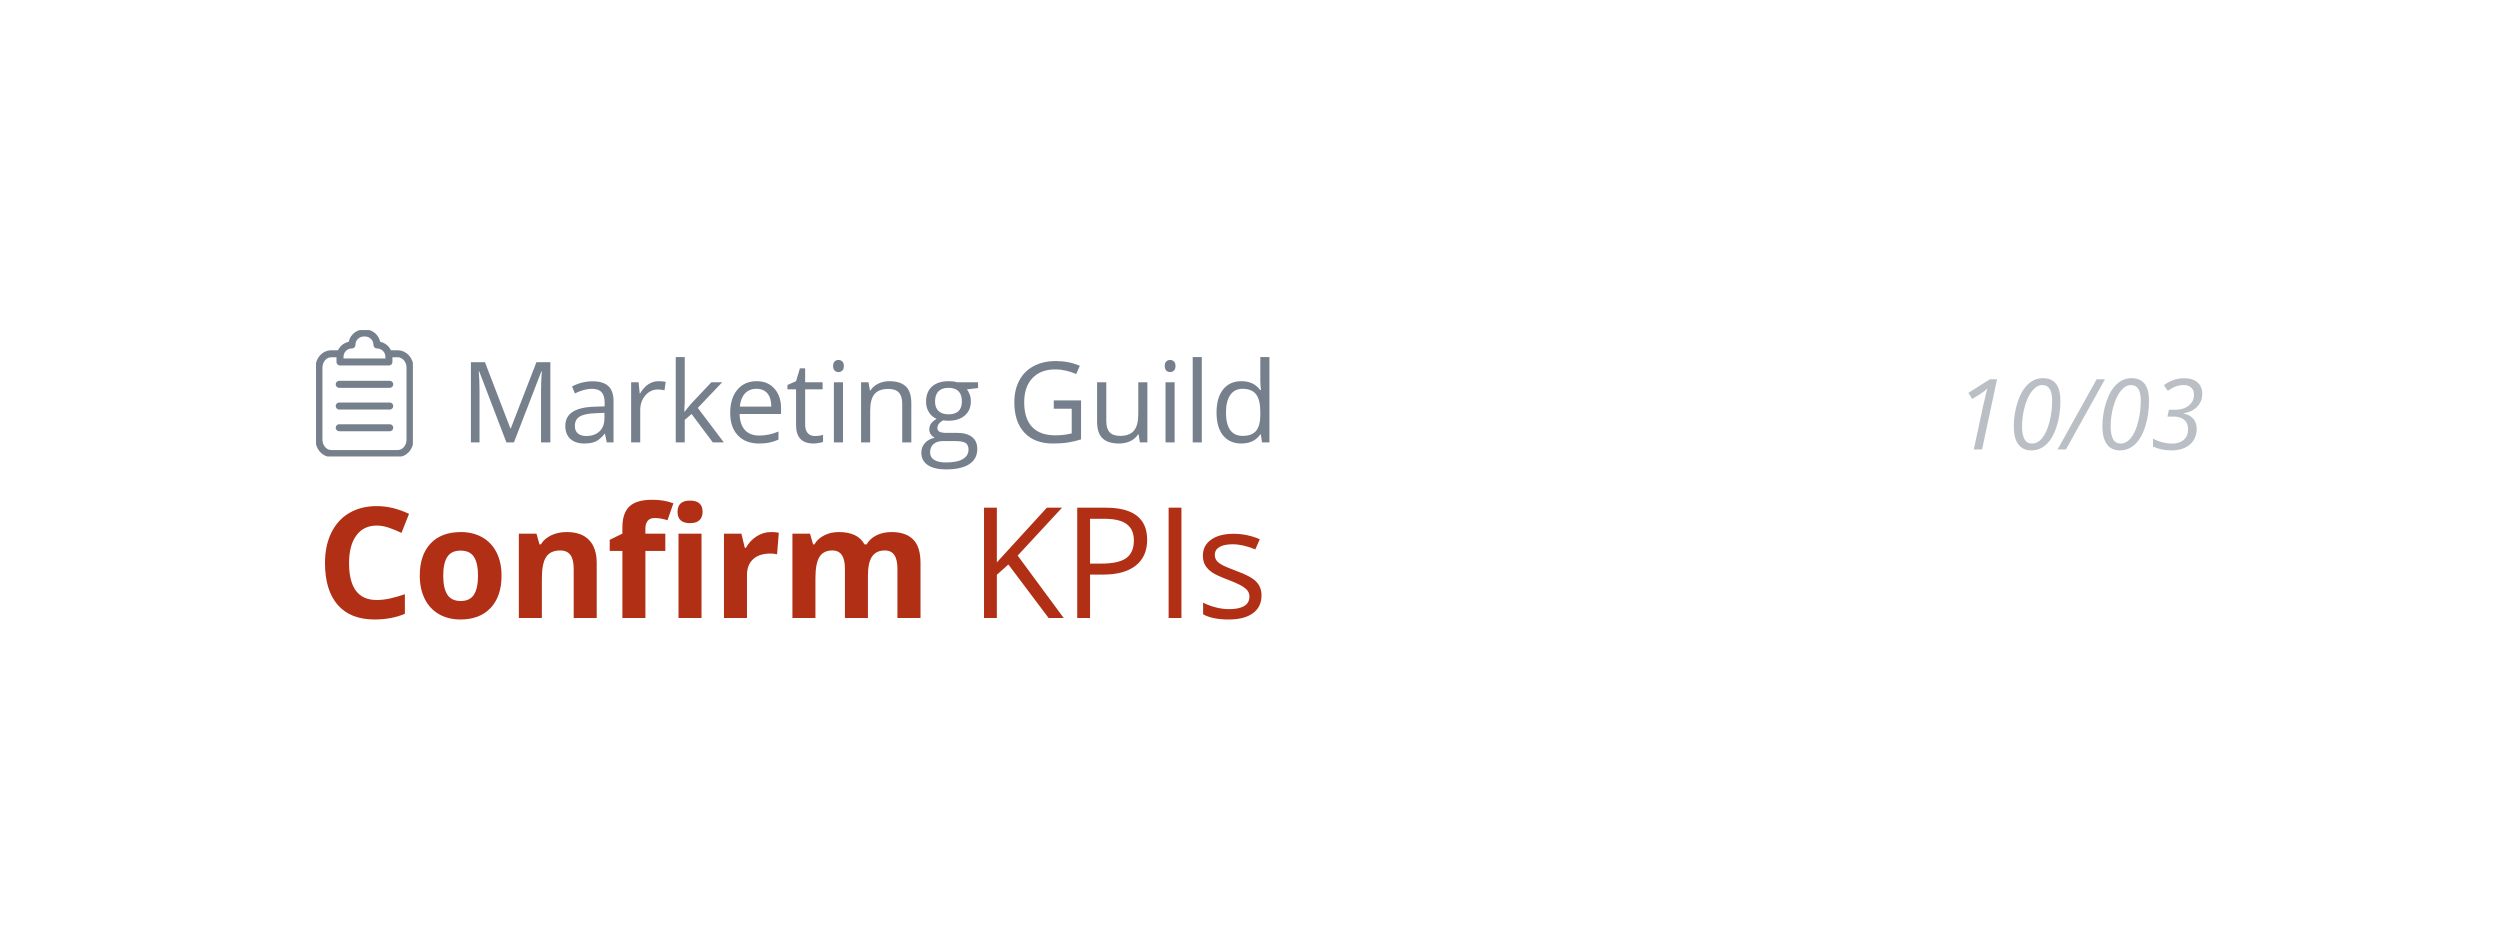 <svg width="356" height="132" viewBox="0 0 356 132" fill="none" xmlns="http://www.w3.org/2000/svg">
<g filter="url(#filter0_dd_3214_11044)">
<rect x="20" y="20" width="312.976" height="87" rx="20" fill="white" shape-rendering="crispEdges"/>
<path d="M50.648 69.841C49.394 69.841 48.424 70.314 47.736 71.259C47.049 72.197 46.705 73.507 46.705 75.19C46.705 78.692 48.019 80.443 50.648 80.443C51.75 80.443 53.086 80.168 54.654 79.616V82.409C53.365 82.946 51.926 83.215 50.336 83.215C48.051 83.215 46.304 82.524 45.094 81.142C43.883 79.752 43.278 77.761 43.278 75.169C43.278 73.536 43.575 72.107 44.17 70.883C44.764 69.651 45.617 68.709 46.727 68.058C47.844 67.399 49.151 67.069 50.648 67.069C52.173 67.069 53.705 67.438 55.245 68.176L54.171 70.883C53.584 70.603 52.993 70.36 52.398 70.152C51.804 69.945 51.22 69.841 50.648 69.841ZM60.116 76.974C60.116 78.162 60.31 79.061 60.697 79.67C61.09 80.279 61.728 80.583 62.609 80.583C63.482 80.583 64.109 80.282 64.489 79.681C64.875 79.072 65.069 78.17 65.069 76.974C65.069 75.785 64.875 74.893 64.489 74.299C64.102 73.704 63.468 73.407 62.587 73.407C61.713 73.407 61.083 73.704 60.697 74.299C60.31 74.886 60.116 75.778 60.116 76.974ZM68.42 76.974C68.42 78.929 67.904 80.458 66.873 81.561C65.842 82.663 64.406 83.215 62.566 83.215C61.413 83.215 60.396 82.964 59.515 82.463C58.634 81.954 57.957 81.228 57.485 80.282C57.012 79.337 56.776 78.234 56.776 76.974C56.776 75.011 57.288 73.486 58.312 72.397C59.336 71.309 60.775 70.765 62.63 70.765C63.783 70.765 64.8 71.015 65.681 71.517C66.562 72.018 67.239 72.738 67.711 73.676C68.184 74.614 68.42 75.713 68.42 76.974ZM81.971 83H78.695V75.985C78.695 75.119 78.541 74.471 78.233 74.041C77.925 73.604 77.434 73.386 76.761 73.386C75.844 73.386 75.182 73.694 74.774 74.31C74.366 74.918 74.162 75.932 74.162 77.35V83H70.885V70.99H73.388L73.829 72.526H74.011C74.376 71.946 74.878 71.509 75.515 71.216C76.16 70.915 76.89 70.765 77.706 70.765C79.103 70.765 80.163 71.144 80.886 71.903C81.609 72.655 81.971 73.744 81.971 75.169V83ZM91.741 73.45H88.905V83H85.629V73.45H83.824V71.871L85.629 70.99V70.109C85.629 68.742 85.965 67.743 86.638 67.112C87.311 66.482 88.389 66.167 89.872 66.167C91.003 66.167 92.009 66.335 92.89 66.672L92.052 69.078C91.394 68.87 90.785 68.767 90.226 68.767C89.761 68.767 89.424 68.906 89.216 69.186C89.009 69.458 88.905 69.809 88.905 70.238V70.99H91.741V73.45ZM93.481 67.886C93.481 66.819 94.075 66.285 95.264 66.285C96.453 66.285 97.047 66.819 97.047 67.886C97.047 68.394 96.897 68.792 96.596 69.078C96.303 69.357 95.859 69.497 95.264 69.497C94.075 69.497 93.481 68.96 93.481 67.886ZM96.897 83H93.621V70.99H96.897V83ZM106.796 70.765C107.24 70.765 107.608 70.797 107.902 70.861L107.655 73.934C107.39 73.862 107.068 73.826 106.688 73.826C105.643 73.826 104.826 74.095 104.239 74.632C103.659 75.169 103.369 75.921 103.369 76.888V83H100.093V70.99H102.574L103.057 73.01H103.219C103.591 72.337 104.092 71.796 104.722 71.388C105.36 70.972 106.051 70.765 106.796 70.765ZM120.594 83H117.317V75.985C117.317 75.119 117.171 74.471 116.877 74.041C116.59 73.604 116.136 73.386 115.513 73.386C114.675 73.386 114.066 73.694 113.686 74.31C113.307 74.925 113.117 75.939 113.117 77.35V83H109.841V70.99H112.344L112.784 72.526H112.967C113.289 71.975 113.755 71.545 114.363 71.237C114.972 70.922 115.67 70.765 116.458 70.765C118.255 70.765 119.473 71.352 120.11 72.526H120.4C120.723 71.968 121.195 71.534 121.818 71.227C122.449 70.919 123.158 70.765 123.945 70.765C125.306 70.765 126.334 71.116 127.028 71.817C127.73 72.512 128.081 73.629 128.081 75.169V83H124.794V75.985C124.794 75.119 124.647 74.471 124.353 74.041C124.067 73.604 123.612 73.386 122.989 73.386C122.187 73.386 121.586 73.672 121.185 74.245C120.791 74.818 120.594 75.728 120.594 76.974V83ZM148.469 83H146.321L140.595 75.384L138.952 76.845V83H137.125V67.295H138.952V75.083L146.074 67.295H148.233L141.916 74.116L148.469 83ZM160.355 71.871C160.355 73.461 159.811 74.686 158.722 75.545C157.641 76.397 156.09 76.823 154.071 76.823H152.223V83H150.397V67.295H154.468C158.393 67.295 160.355 68.82 160.355 71.871ZM152.223 75.255H153.867C155.485 75.255 156.656 74.993 157.379 74.471C158.103 73.948 158.464 73.11 158.464 71.957C158.464 70.919 158.124 70.145 157.444 69.637C156.764 69.128 155.704 68.874 154.264 68.874H152.223V75.255ZM163.411 83V67.295H165.237V83H163.411ZM176.64 79.788C176.64 80.884 176.231 81.729 175.415 82.323C174.599 82.918 173.453 83.215 171.977 83.215C170.416 83.215 169.199 82.968 168.325 82.474V80.819C168.891 81.106 169.496 81.331 170.141 81.496C170.792 81.661 171.419 81.743 172.02 81.743C172.951 81.743 173.668 81.596 174.169 81.303C174.67 81.002 174.921 80.547 174.921 79.939C174.921 79.48 174.72 79.09 174.319 78.768C173.925 78.438 173.152 78.051 171.999 77.607C170.903 77.199 170.123 76.845 169.657 76.544C169.199 76.236 168.855 75.889 168.626 75.502C168.404 75.115 168.293 74.653 168.293 74.116C168.293 73.157 168.683 72.401 169.464 71.85C170.244 71.291 171.315 71.012 172.676 71.012C173.943 71.012 175.182 71.269 176.393 71.785L175.759 73.235C174.577 72.748 173.506 72.505 172.547 72.505C171.702 72.505 171.064 72.637 170.635 72.902C170.205 73.167 169.99 73.533 169.99 73.998C169.99 74.313 170.069 74.582 170.226 74.804C170.391 75.026 170.653 75.237 171.011 75.438C171.369 75.638 172.056 75.928 173.073 76.308C174.47 76.816 175.411 77.328 175.898 77.844C176.393 78.359 176.64 79.007 176.64 79.788Z" fill="#B12F15"/>
<path d="M279.244 59H278.068L279.408 52.759C279.676 51.569 279.877 50.751 280.009 50.305C279.781 50.546 279.465 50.799 279.059 51.063L277.842 51.815L277.295 50.947L280.365 49.006H281.383L279.244 59ZM290.4 52.068C290.4 53.413 290.22 54.641 289.86 55.753C289.504 56.865 289.017 57.708 288.397 58.282C287.782 58.852 287.066 59.137 286.25 59.137C285.448 59.137 284.833 58.847 284.405 58.269C283.976 57.685 283.762 56.842 283.762 55.739C283.762 54.509 283.949 53.338 284.323 52.226C284.696 51.109 285.189 50.268 285.799 49.703C286.414 49.133 287.116 48.849 287.905 48.849C289.568 48.849 290.4 49.922 290.4 52.068ZM287.836 49.833C287.321 49.833 286.845 50.097 286.408 50.626C285.97 51.15 285.615 51.886 285.341 52.834C285.072 53.777 284.938 54.741 284.938 55.726C284.938 56.509 285.052 57.111 285.28 57.53C285.508 57.95 285.874 58.159 286.38 58.159C286.904 58.159 287.381 57.899 287.809 57.38C288.237 56.86 288.579 56.113 288.834 55.138C289.094 54.162 289.224 53.13 289.224 52.041C289.224 50.569 288.761 49.833 287.836 49.833ZM296.75 49.006L291.193 59H290.003L295.561 49.006H296.75ZM303.019 52.068C303.019 53.413 302.839 54.641 302.479 55.753C302.123 56.865 301.636 57.708 301.016 58.282C300.401 58.852 299.685 59.137 298.869 59.137C298.067 59.137 297.452 58.847 297.024 58.269C296.595 57.685 296.381 56.842 296.381 55.739C296.381 54.509 296.568 53.338 296.942 52.226C297.315 51.109 297.808 50.268 298.418 49.703C299.034 49.133 299.735 48.849 300.524 48.849C302.187 48.849 303.019 49.922 303.019 52.068ZM300.455 49.833C299.94 49.833 299.464 50.097 299.027 50.626C298.589 51.15 298.234 51.886 297.96 52.834C297.691 53.777 297.557 54.741 297.557 55.726C297.557 56.509 297.671 57.111 297.899 57.53C298.127 57.95 298.494 58.159 298.999 58.159C299.523 58.159 300 57.899 300.428 57.38C300.856 56.86 301.198 56.113 301.453 55.138C301.713 54.162 301.843 53.13 301.843 52.041C301.843 50.569 301.381 49.833 300.455 49.833ZM310.6 51.077C310.6 51.788 310.37 52.392 309.91 52.889C309.449 53.381 308.811 53.7 307.995 53.846V53.907C308.561 54.012 309.005 54.256 309.328 54.639C309.652 55.017 309.814 55.491 309.814 56.06C309.814 56.667 309.673 57.202 309.39 57.667C309.107 58.127 308.695 58.487 308.153 58.747C307.61 59.007 306.966 59.137 306.218 59.137C305.261 59.137 304.384 58.957 303.586 58.597V57.476C304.015 57.699 304.468 57.872 304.947 57.995C305.425 58.114 305.858 58.173 306.245 58.173C306.984 58.173 307.558 57.993 307.968 57.633C308.378 57.268 308.583 56.772 308.583 56.143C308.583 55.546 308.403 55.094 308.043 54.789C307.683 54.479 307.182 54.324 306.539 54.324H305.644L305.856 53.347H306.806C307.558 53.347 308.182 53.148 308.679 52.752C309.176 52.355 309.424 51.838 309.424 51.2C309.424 50.781 309.292 50.448 309.028 50.202C308.763 49.956 308.406 49.833 307.954 49.833C307.59 49.833 307.232 49.895 306.881 50.018C306.53 50.141 306.132 50.352 305.685 50.653L305.138 49.847C306.027 49.19 306.993 48.862 308.036 48.862C308.852 48.862 309.483 49.06 309.93 49.457C310.377 49.853 310.6 50.394 310.6 51.077Z" fill="#76808D" fill-opacity="0.5"/>
<path d="M69.113 58L65.238 47.875H65.176C65.249 48.677 65.285 49.63 65.285 50.734V58H64.059V46.578H66.059L69.676 56H69.738L73.387 46.578H75.371V58H74.043V50.641C74.043 49.797 74.079 48.88 74.152 47.891H74.09L70.184 58H69.113ZM83.406 58L83.148 56.781H83.086C82.659 57.318 82.232 57.682 81.805 57.875C81.383 58.062 80.854 58.156 80.219 58.156C79.37 58.156 78.703 57.938 78.219 57.5C77.739 57.062 77.5 56.44 77.5 55.633C77.5 53.904 78.883 52.997 81.648 52.914L83.101 52.867V52.336C83.101 51.664 82.956 51.169 82.664 50.852C82.377 50.529 81.916 50.367 81.281 50.367C80.567 50.367 79.76 50.586 78.859 51.023L78.461 50.031C78.883 49.802 79.344 49.622 79.844 49.492C80.349 49.362 80.854 49.297 81.359 49.297C82.38 49.297 83.135 49.523 83.625 49.977C84.12 50.43 84.367 51.156 84.367 52.156V58H83.406ZM80.476 57.086C81.284 57.086 81.916 56.865 82.375 56.422C82.838 55.979 83.07 55.359 83.07 54.562V53.789L81.773 53.844C80.742 53.88 79.997 54.042 79.539 54.328C79.086 54.609 78.859 55.05 78.859 55.648C78.859 56.117 79 56.474 79.281 56.719C79.567 56.964 79.966 57.086 80.476 57.086ZM90.777 49.281C91.157 49.281 91.498 49.312 91.8 49.375L91.621 50.578C91.266 50.5 90.954 50.461 90.683 50.461C89.99 50.461 89.397 50.742 88.902 51.305C88.412 51.867 88.168 52.568 88.168 53.406V58H86.871V49.438H87.941L88.089 51.023H88.152C88.47 50.466 88.852 50.036 89.3 49.734C89.748 49.432 90.24 49.281 90.777 49.281ZM94.507 53.617C94.731 53.3 95.072 52.883 95.531 52.367L98.296 49.438H99.835L96.367 53.086L100.077 58H98.507L95.484 53.953L94.507 54.797V58H93.226V45.844H94.507V52.289C94.507 52.575 94.486 53.018 94.445 53.617H94.507ZM105.073 58.156C103.808 58.156 102.808 57.771 102.073 57C101.344 56.229 100.98 55.159 100.98 53.789C100.98 52.409 101.318 51.312 101.995 50.5C102.678 49.688 103.592 49.281 104.737 49.281C105.81 49.281 106.659 49.635 107.284 50.344C107.909 51.047 108.222 51.977 108.222 53.133V53.953H102.323C102.349 54.958 102.602 55.721 103.081 56.242C103.566 56.763 104.245 57.023 105.12 57.023C106.042 57.023 106.954 56.831 107.855 56.445V57.602C107.396 57.8 106.961 57.94 106.55 58.023C106.144 58.112 105.651 58.156 105.073 58.156ZM104.722 50.367C104.034 50.367 103.485 50.591 103.073 51.039C102.667 51.487 102.428 52.107 102.355 52.898H106.831C106.831 52.081 106.649 51.456 106.284 51.023C105.92 50.586 105.399 50.367 104.722 50.367ZM113.03 57.086C113.259 57.086 113.481 57.07 113.694 57.039C113.908 57.003 114.077 56.966 114.202 56.93V57.922C114.061 57.99 113.853 58.044 113.577 58.086C113.306 58.133 113.061 58.156 112.843 58.156C111.186 58.156 110.358 57.284 110.358 55.539V50.445H109.132V49.82L110.358 49.281L110.905 47.453H111.655V49.438H114.14V50.445H111.655V55.484C111.655 56 111.778 56.396 112.022 56.672C112.267 56.948 112.603 57.086 113.03 57.086ZM117.042 58H115.745V49.438H117.042V58ZM115.635 47.117C115.635 46.82 115.708 46.604 115.854 46.469C116 46.328 116.182 46.258 116.401 46.258C116.609 46.258 116.789 46.328 116.94 46.469C117.091 46.609 117.167 46.825 117.167 47.117C117.167 47.409 117.091 47.628 116.94 47.773C116.789 47.914 116.609 47.984 116.401 47.984C116.182 47.984 116 47.914 115.854 47.773C115.708 47.628 115.635 47.409 115.635 47.117ZM125.475 58V52.461C125.475 51.763 125.316 51.242 124.998 50.898C124.681 50.555 124.183 50.383 123.506 50.383C122.61 50.383 121.954 50.625 121.538 51.109C121.121 51.594 120.913 52.393 120.913 53.508V58H119.616V49.438H120.67L120.881 50.609H120.944C121.209 50.188 121.582 49.862 122.061 49.633C122.54 49.398 123.074 49.281 123.663 49.281C124.694 49.281 125.47 49.531 125.991 50.031C126.511 50.526 126.772 51.32 126.772 52.414V58H125.475ZM136.276 49.438V50.258L134.69 50.445C134.835 50.628 134.966 50.867 135.08 51.164C135.195 51.456 135.252 51.786 135.252 52.156C135.252 52.995 134.966 53.664 134.393 54.164C133.82 54.664 133.033 54.914 132.033 54.914C131.778 54.914 131.539 54.893 131.315 54.852C130.763 55.143 130.487 55.51 130.487 55.953C130.487 56.188 130.583 56.362 130.776 56.477C130.968 56.586 131.299 56.641 131.768 56.641H133.283C134.21 56.641 134.921 56.836 135.416 57.227C135.916 57.617 136.166 58.185 136.166 58.93C136.166 59.878 135.786 60.599 135.026 61.094C134.265 61.594 133.156 61.844 131.697 61.844C130.578 61.844 129.713 61.635 129.104 61.219C128.5 60.802 128.197 60.214 128.197 59.453C128.197 58.932 128.364 58.482 128.697 58.102C129.031 57.721 129.5 57.464 130.104 57.328C129.885 57.229 129.7 57.075 129.549 56.867C129.403 56.659 129.33 56.417 129.33 56.141C129.33 55.828 129.414 55.555 129.58 55.32C129.747 55.086 130.01 54.859 130.369 54.641C129.927 54.458 129.565 54.148 129.283 53.711C129.007 53.273 128.869 52.773 128.869 52.211C128.869 51.273 129.151 50.552 129.713 50.047C130.276 49.536 131.072 49.281 132.104 49.281C132.552 49.281 132.955 49.333 133.315 49.438H136.276ZM129.447 59.438C129.447 59.901 129.643 60.253 130.033 60.492C130.424 60.732 130.984 60.852 131.713 60.852C132.802 60.852 133.606 60.688 134.127 60.359C134.653 60.036 134.916 59.596 134.916 59.039C134.916 58.575 134.773 58.253 134.487 58.07C134.2 57.893 133.661 57.805 132.869 57.805H131.315C130.726 57.805 130.268 57.945 129.94 58.227C129.612 58.508 129.447 58.911 129.447 59.438ZM130.151 52.18C130.151 52.779 130.32 53.232 130.658 53.539C130.997 53.846 131.468 54 132.072 54C133.338 54 133.971 53.385 133.971 52.156C133.971 50.87 133.33 50.227 132.049 50.227C131.44 50.227 130.971 50.391 130.643 50.719C130.315 51.047 130.151 51.534 130.151 52.18ZM147.056 52.016H150.939V57.57C150.335 57.763 149.72 57.909 149.095 58.008C148.47 58.107 147.747 58.156 146.924 58.156C145.194 58.156 143.848 57.643 142.885 56.617C141.921 55.586 141.439 54.143 141.439 52.289C141.439 51.102 141.676 50.062 142.15 49.172C142.629 48.276 143.317 47.594 144.213 47.125C145.108 46.651 146.158 46.414 147.361 46.414C148.58 46.414 149.715 46.638 150.767 47.086L150.252 48.258C149.22 47.82 148.228 47.602 147.275 47.602C145.885 47.602 144.799 48.016 144.017 48.844C143.236 49.672 142.845 50.82 142.845 52.289C142.845 53.831 143.22 55 143.97 55.797C144.726 56.594 145.832 56.992 147.291 56.992C148.082 56.992 148.856 56.901 149.611 56.719V53.203H147.056V52.016ZM154.537 49.438V54.992C154.537 55.69 154.696 56.211 155.013 56.555C155.331 56.898 155.828 57.07 156.505 57.07C157.401 57.07 158.055 56.825 158.466 56.336C158.883 55.846 159.091 55.047 159.091 53.938V49.438H160.388V58H159.318L159.13 56.852H159.06C158.794 57.273 158.425 57.596 157.951 57.82C157.482 58.044 156.946 58.156 156.341 58.156C155.3 58.156 154.518 57.909 153.998 57.414C153.482 56.919 153.224 56.128 153.224 55.039V49.438H154.537ZM164.267 58H162.97V49.438H164.267V58ZM162.861 47.117C162.861 46.82 162.934 46.604 163.079 46.469C163.225 46.328 163.408 46.258 163.626 46.258C163.835 46.258 164.014 46.328 164.165 46.469C164.316 46.609 164.392 46.825 164.392 47.117C164.392 47.409 164.316 47.628 164.165 47.773C164.014 47.914 163.835 47.984 163.626 47.984C163.408 47.984 163.225 47.914 163.079 47.773C162.934 47.628 162.861 47.409 162.861 47.117ZM168.138 58H166.841V45.844H168.138V58ZM176.54 56.852H176.47C175.871 57.721 174.975 58.156 173.782 58.156C172.662 58.156 171.79 57.773 171.165 57.008C170.545 56.242 170.235 55.154 170.235 53.742C170.235 52.331 170.548 51.234 171.173 50.453C171.798 49.672 172.668 49.281 173.782 49.281C174.944 49.281 175.834 49.703 176.454 50.547H176.556L176.501 49.93L176.47 49.328V45.844H177.766V58H176.712L176.54 56.852ZM173.946 57.07C174.832 57.07 175.472 56.831 175.868 56.352C176.269 55.867 176.47 55.089 176.47 54.016V53.742C176.47 52.529 176.266 51.664 175.86 51.148C175.459 50.628 174.816 50.367 173.931 50.367C173.17 50.367 172.587 50.664 172.181 51.258C171.779 51.846 171.579 52.68 171.579 53.758C171.579 54.852 171.779 55.677 172.181 56.234C172.582 56.792 173.17 57.07 173.946 57.07Z" fill="#76808D"/>
<g clip-path="url(#clip0_3214_11044)">
<path d="M52.554 45.374H53.634C54.598 45.374 55.388 46.263 55.388 47.352V57.607C55.388 58.704 54.607 59.585 53.634 59.585H44.169C43.205 59.585 42.416 58.695 42.416 57.607V47.352C42.416 46.255 43.197 45.374 44.169 45.374H45.332" stroke="#76808D" stroke-linecap="round" stroke-linejoin="round"/>
<path d="M50.684 44.119C50.684 43.18 49.92 42.416 48.981 42.416H48.814C47.875 42.416 47.111 43.18 47.111 44.119C46.172 44.119 45.416 44.875 45.416 45.814V46.546H52.38V45.814C52.38 44.875 51.623 44.119 50.684 44.119Z" stroke="#76808D" stroke-linecap="round" stroke-linejoin="round"/>
<path d="M45.308 55.911H52.496" stroke="#76808D" stroke-linecap="round" stroke-linejoin="round"/>
<path d="M45.308 52.82H52.496" stroke="#76808D" stroke-linecap="round" stroke-linejoin="round"/>
<path d="M45.308 49.728H52.496" stroke="#76808D" stroke-linecap="round" stroke-linejoin="round"/>
</g>
</g>
<defs>
<filter id="filter0_dd_3214_11044" x="0" y="0" width="355.976" height="132" filterUnits="userSpaceOnUse" color-interpolation-filters="sRGB">
<feFlood flood-opacity="0" result="BackgroundImageFix"/>
<feColorMatrix in="SourceAlpha" type="matrix" values="0 0 0 0 0 0 0 0 0 0 0 0 0 0 0 0 0 0 127 0" result="hardAlpha"/>
<feOffset/>
<feGaussianBlur stdDeviation="10"/>
<feComposite in2="hardAlpha" operator="out"/>
<feColorMatrix type="matrix" values="0 0 0 0 0.788 0 0 0 0 0.294 0 0 0 0 0.196 0 0 0 0.18 0"/>
<feBlend mode="normal" in2="BackgroundImageFix" result="effect1_dropShadow_3214_11044"/>
<feColorMatrix in="SourceAlpha" type="matrix" values="0 0 0 0 0 0 0 0 0 0 0 0 0 0 0 0 0 0 127 0" result="hardAlpha"/>
<feOffset dx="3" dy="5"/>
<feGaussianBlur stdDeviation="10"/>
<feComposite in2="hardAlpha" operator="out"/>
<feColorMatrix type="matrix" values="0 0 0 0 0.106 0 0 0 0 0.169 0 0 0 0 0.255 0 0 0 0.12 0"/>
<feBlend mode="normal" in2="effect1_dropShadow_3214_11044" result="effect2_dropShadow_3214_11044"/>
<feBlend mode="normal" in="SourceGraphic" in2="effect2_dropShadow_3214_11044" result="shape"/>
</filter>
<clipPath id="clip0_3214_11044">
<rect width="13.795" height="18" fill="white" transform="translate(42 42)"/>
</clipPath>
</defs>
</svg>
